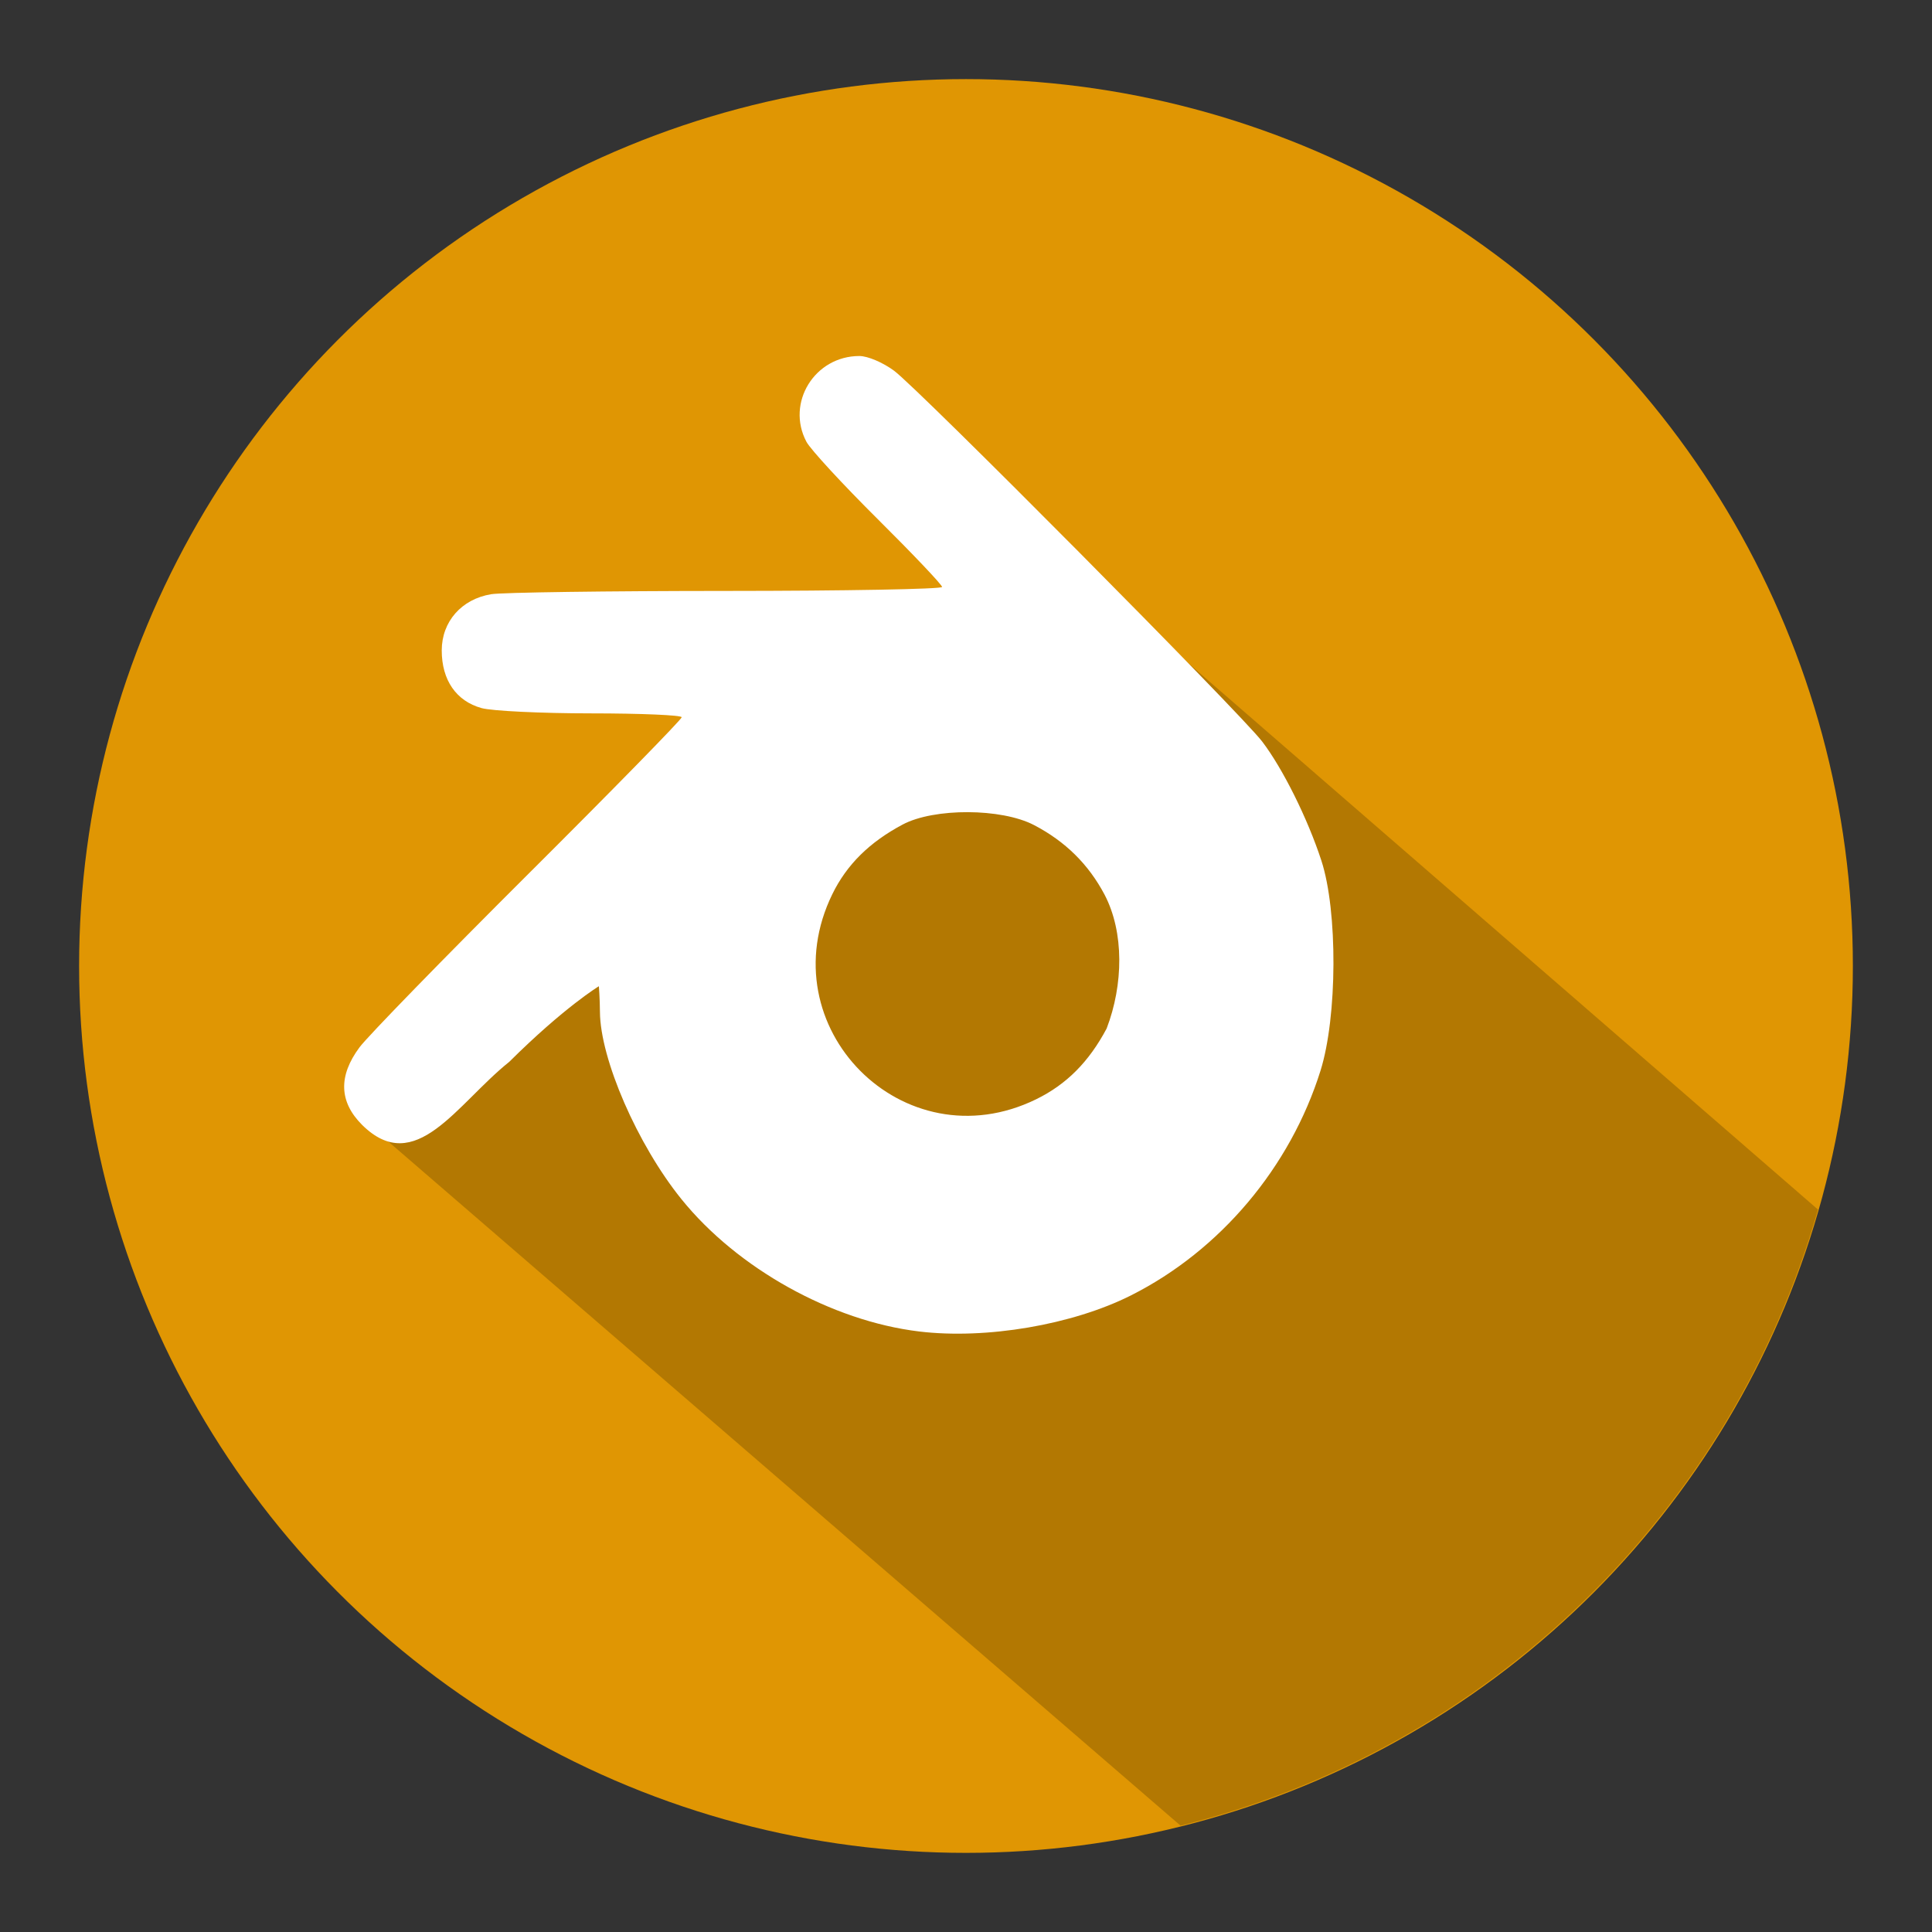 <?xml version="1.0" encoding="UTF-8" standalone="no"?>
<svg
   xmlns:dc="http://purl.org/dc/elements/1.1/"
   xmlns:cc="http://creativecommons.org/ns#"
   xmlns:rdf="http://www.w3.org/1999/02/22-rdf-syntax-ns#"
   xmlns:svg="http://www.w3.org/2000/svg"
   xmlns="http://www.w3.org/2000/svg"
   version="1.1"
   id="svg3344"
   viewBox="0 0 744.094 744.094"
   height="210mm"
   width="210mm">
  <rect x="0" y="0" width="744.094" height="744.094" fill="#333333" stroke="none"/>
  <defs
     id="defs3346" />
  <g
     transform="translate(0,-308.268)"
     id="layer1">
    <g
       transform="matrix(1.536,0,0,1.536,-199.421,-127.904)"
       id="g4225">
      <g
         id="g4249">
        <circle
           r="222.38"
           cy="526.181"
           cx="372.047"
           id="path3352"
           style="fill:#e09603;fill-opacity:1;fill-rule:evenodd;stroke:none;stroke-width:1px;stroke-linecap:butt;stroke-linejoin:miter;stroke-opacity:1" />
        <path
           id="rect4200"
           d="m 377.158,406.336 -12.018,13.85 31.344,25.074 -49.752,-3.857 -127.312,122.084 206.428,178.248 c 77.038,-19.262 137.959,-78.142 159.834,-154.479 z"
           style="fill:#b37802;fill-opacity:1;stroke:none" />
        <path
           id="blenderLogo"
           d="m 360.29,617.824 c -21.929,-2.646 -45.579,-15.813 -59.597,-33.182 -11.04,-13.678 -20.37,-35.137 -20.432,-46.99 -0.017,-3.25 -0.264,-6.394 -0.264,-6.394 0,0 -8.628,5.207 -22.48,18.961 -13.172,10.541 -23.514,29.046 -36.891,15.806 -5.774,-5.774 -5.989,-12.264 -0.643,-19.458 2.04,-2.746 21.051,-22.271 42.245,-43.389 21.194,-21.118 38.535,-38.832 38.535,-39.365 0,-0.532 -10.225,-0.971 -22.723,-0.975 -12.498,-0.004 -24.858,-0.6 -27.468,-1.325 -6.346,-1.763 -9.976,-7.02 -9.976,-14.449 0,-7.236 4.958,-12.878 12.399,-14.108 2.686,-0.444 29.222,-0.813 58.97,-0.821 29.748,-0.008 54.087,-0.455 54.087,-0.993 0,-0.539 -7.241,-8.172 -16.091,-16.962 -8.85,-8.79 -16.915,-17.538 -17.922,-19.44 -5.178,-9.774 2.063,-21.506 13.275,-21.506 2.085,0 5.9,1.619 8.705,3.694 6.132,4.537 86.855,85.851 92.283,92.957 5.168,6.767 11.419,19.337 14.859,29.882 4.123,12.637 4.013,39.147 -0.218,52.652 -7.599,24.254 -25.171,45.095 -47.516,56.351 -14.674,7.392 -36.327,11.081 -53.135,9.053 z m 29.363,-58.232 c 7.586,-3.711 13.207,-9.356 17.66,-17.733 4.209,-10.995 4.423,-24.11 -0.521,-33.568 -4.039,-7.63 -9.846,-13.355 -17.698,-17.449 -8.162,-4.255 -25.042,-4.322 -32.928,-0.13 -8.31,4.417 -14.014,10.059 -17.618,17.424 -16.299,33.314 17.87,67.718 51.106,51.457 z"
           style="fill:#ffffff" />
      </g>
    </g>
  </g>
</svg>
